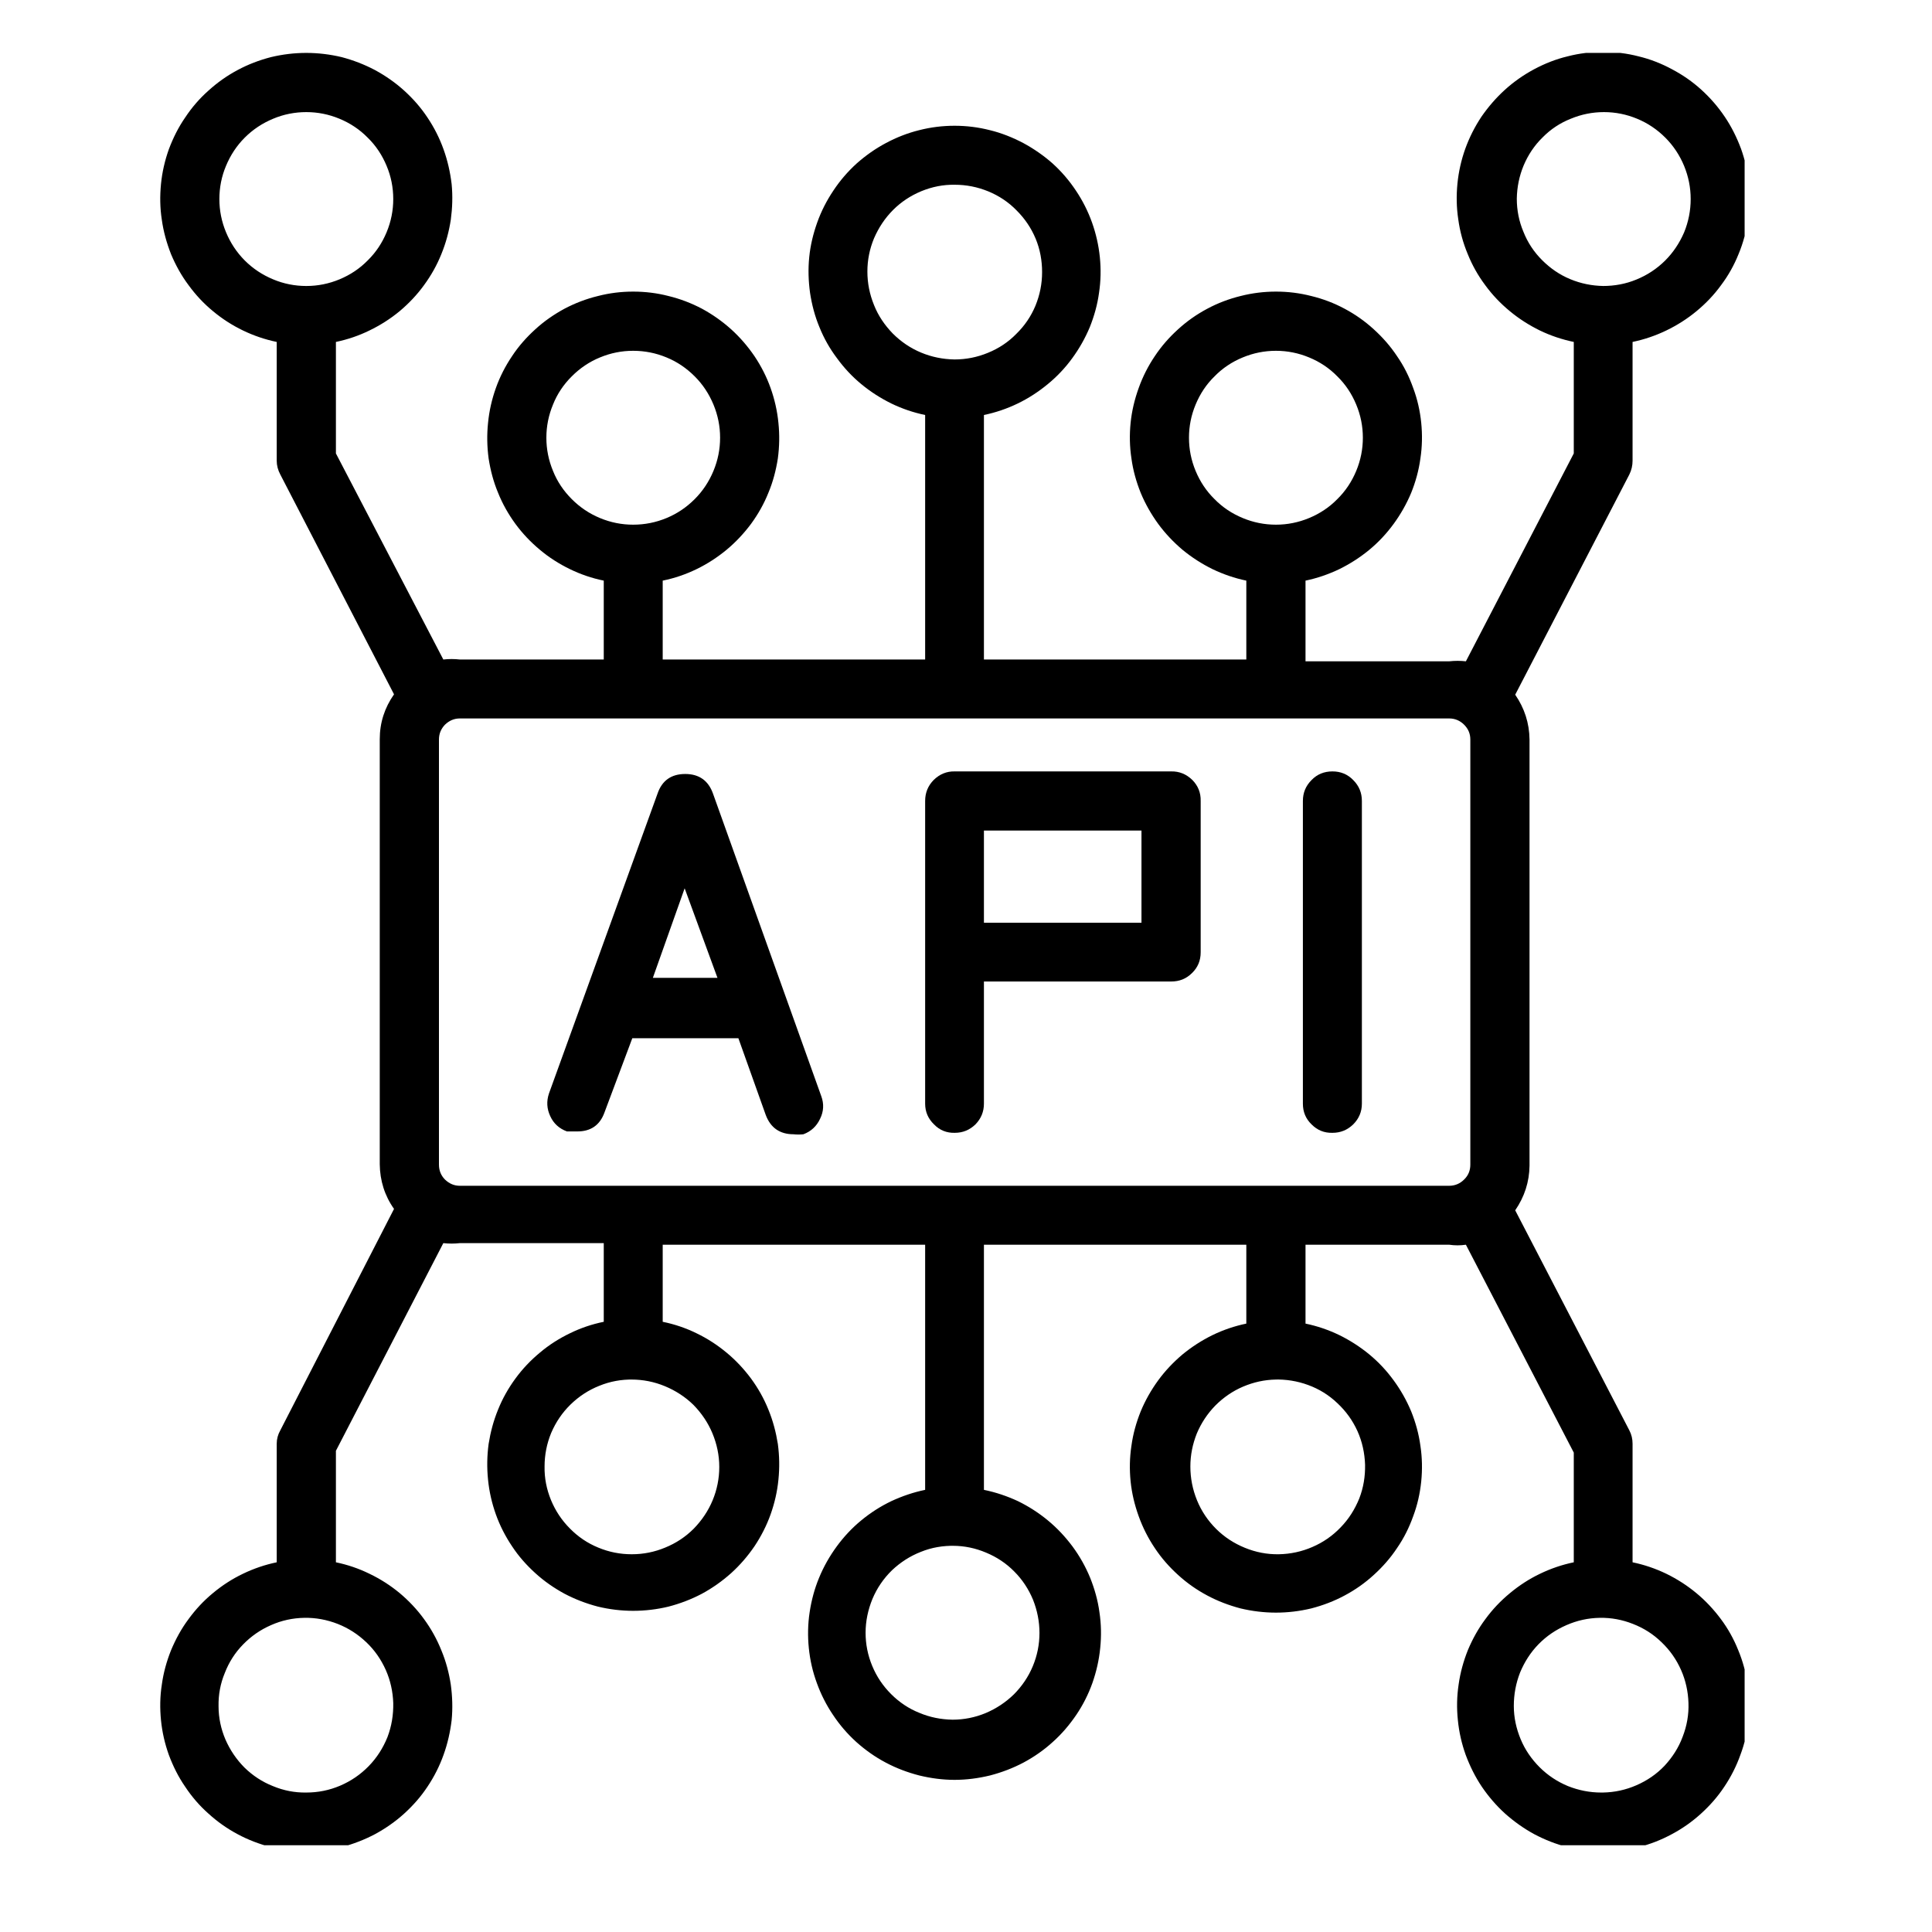 <svg xmlns="http://www.w3.org/2000/svg" xmlns:xlink="http://www.w3.org/1999/xlink" width="50" zoomAndPan="magnify" viewBox="0 0 37.5 37.5" height="50" preserveAspectRatio="xMidYMid meet" version="1.0"><defs><clipPath id="8079e66f84"><path d="M 3 1.027 L 33.863 1.027 L 33.863 35.816 L 3 35.816 Z M 3 1.027 " clip-rule="nonzero"/></clipPath></defs><g clip-path="url(#8079e66f84)"><path fill="#000000" d="M 31.688 30.324 L 31.688 28.023 C 31.688 27.93 31.668 27.844 31.625 27.762 L 29.41 23.492 C 29.59 23.23 29.684 22.941 29.688 22.625 L 29.688 14.355 C 29.684 14.035 29.59 13.746 29.41 13.484 L 31.625 9.211 C 31.668 9.125 31.688 9.035 31.688 8.941 L 31.688 6.637 C 31.914 6.59 32.133 6.516 32.344 6.414 C 32.555 6.312 32.75 6.188 32.93 6.039 C 33.109 5.891 33.27 5.723 33.406 5.535 C 33.547 5.348 33.66 5.145 33.746 4.93 C 33.836 4.715 33.895 4.488 33.93 4.258 C 33.965 4.027 33.969 3.797 33.945 3.562 C 33.922 3.332 33.871 3.105 33.793 2.887 C 33.711 2.668 33.609 2.461 33.477 2.266 C 33.348 2.074 33.195 1.898 33.023 1.742 C 32.852 1.586 32.66 1.453 32.453 1.344 C 32.25 1.234 32.031 1.148 31.805 1.094 C 31.578 1.035 31.352 1.008 31.117 1.008 C 30.883 1.008 30.652 1.035 30.426 1.094 C 30.199 1.148 29.984 1.234 29.777 1.344 C 29.574 1.453 29.383 1.586 29.211 1.742 C 29.039 1.898 28.887 2.074 28.754 2.266 C 28.625 2.461 28.52 2.668 28.441 2.887 C 28.363 3.105 28.312 3.332 28.289 3.562 C 28.266 3.797 28.27 4.027 28.305 4.258 C 28.336 4.488 28.398 4.715 28.488 4.93 C 28.574 5.145 28.688 5.348 28.828 5.535 C 28.965 5.723 29.125 5.891 29.305 6.039 C 29.484 6.188 29.68 6.312 29.887 6.414 C 30.098 6.516 30.32 6.59 30.547 6.637 L 30.547 8.801 L 28.453 12.836 C 28.344 12.824 28.238 12.824 28.129 12.836 L 25.34 12.836 L 25.34 11.27 C 25.566 11.223 25.785 11.148 25.996 11.047 C 26.203 10.945 26.398 10.82 26.578 10.672 C 26.758 10.523 26.914 10.355 27.051 10.168 C 27.188 9.98 27.301 9.781 27.391 9.566 C 27.477 9.352 27.539 9.129 27.57 8.898 C 27.605 8.668 27.609 8.438 27.586 8.207 C 27.562 7.973 27.512 7.75 27.43 7.531 C 27.352 7.312 27.25 7.105 27.117 6.914 C 26.988 6.719 26.836 6.547 26.664 6.391 C 26.492 6.234 26.305 6.102 26.098 5.992 C 25.895 5.883 25.68 5.801 25.453 5.746 C 25.227 5.688 25 5.66 24.766 5.66 C 24.535 5.66 24.305 5.688 24.078 5.746 C 23.855 5.801 23.637 5.883 23.434 5.992 C 23.227 6.102 23.039 6.234 22.867 6.391 C 22.695 6.547 22.543 6.719 22.414 6.914 C 22.285 7.105 22.18 7.312 22.102 7.531 C 22.023 7.75 21.969 7.973 21.945 8.207 C 21.922 8.438 21.926 8.668 21.961 8.898 C 21.992 9.129 22.055 9.352 22.141 9.566 C 22.23 9.781 22.344 9.98 22.48 10.168 C 22.617 10.355 22.777 10.523 22.953 10.672 C 23.133 10.82 23.328 10.945 23.535 11.047 C 23.746 11.148 23.965 11.223 24.191 11.27 L 24.191 12.801 L 19.098 12.801 L 19.098 8.055 C 19.324 8.008 19.543 7.934 19.754 7.832 C 19.965 7.73 20.156 7.605 20.336 7.457 C 20.516 7.309 20.676 7.141 20.812 6.953 C 20.949 6.766 21.062 6.566 21.152 6.352 C 21.238 6.137 21.301 5.914 21.332 5.684 C 21.367 5.453 21.371 5.223 21.348 4.992 C 21.324 4.758 21.273 4.535 21.195 4.316 C 21.117 4.098 21.012 3.891 20.883 3.699 C 20.754 3.504 20.602 3.328 20.43 3.172 C 20.258 3.02 20.066 2.887 19.863 2.777 C 19.656 2.668 19.441 2.582 19.215 2.527 C 18.988 2.469 18.762 2.441 18.527 2.441 C 18.297 2.441 18.066 2.469 17.84 2.527 C 17.617 2.582 17.398 2.668 17.195 2.777 C 16.988 2.887 16.801 3.02 16.629 3.172 C 16.457 3.328 16.305 3.504 16.176 3.699 C 16.047 3.891 15.941 4.098 15.863 4.316 C 15.785 4.535 15.73 4.758 15.707 4.992 C 15.684 5.223 15.691 5.453 15.723 5.684 C 15.758 5.914 15.816 6.137 15.906 6.352 C 15.992 6.566 16.105 6.766 16.246 6.953 C 16.383 7.141 16.539 7.309 16.719 7.457 C 16.898 7.605 17.094 7.73 17.301 7.832 C 17.512 7.934 17.73 8.008 17.957 8.055 L 17.957 12.801 L 12.863 12.801 L 12.863 11.27 C 13.094 11.223 13.312 11.148 13.52 11.047 C 13.73 10.945 13.922 10.82 14.102 10.672 C 14.281 10.523 14.438 10.355 14.578 10.168 C 14.715 9.98 14.828 9.781 14.914 9.566 C 15.004 9.352 15.062 9.129 15.098 8.898 C 15.129 8.668 15.133 8.438 15.109 8.207 C 15.086 7.973 15.035 7.75 14.957 7.531 C 14.879 7.312 14.773 7.105 14.645 6.914 C 14.512 6.719 14.363 6.547 14.191 6.391 C 14.016 6.234 13.828 6.102 13.625 5.992 C 13.418 5.883 13.203 5.801 12.977 5.746 C 12.754 5.688 12.523 5.66 12.289 5.66 C 12.059 5.66 11.828 5.688 11.605 5.746 C 11.379 5.801 11.164 5.883 10.957 5.992 C 10.754 6.102 10.562 6.234 10.391 6.391 C 10.219 6.547 10.066 6.719 9.938 6.914 C 9.809 7.105 9.703 7.312 9.625 7.531 C 9.547 7.75 9.496 7.973 9.473 8.207 C 9.449 8.438 9.453 8.668 9.484 8.898 C 9.52 9.129 9.578 9.352 9.668 9.566 C 9.754 9.781 9.867 9.98 10.004 10.168 C 10.141 10.355 10.301 10.523 10.48 10.672 C 10.656 10.82 10.852 10.945 11.062 11.047 C 11.27 11.148 11.488 11.223 11.719 11.27 L 11.719 12.801 L 8.926 12.801 C 8.82 12.789 8.711 12.789 8.605 12.801 L 6.52 8.801 L 6.52 6.637 C 6.746 6.59 6.965 6.516 7.172 6.414 C 7.383 6.312 7.578 6.188 7.758 6.039 C 7.934 5.891 8.094 5.723 8.23 5.535 C 8.367 5.348 8.48 5.148 8.566 4.934 C 8.656 4.715 8.715 4.492 8.75 4.266 C 8.781 4.035 8.789 3.805 8.766 3.57 C 8.738 3.34 8.688 3.117 8.609 2.898 C 8.531 2.68 8.426 2.473 8.297 2.281 C 8.168 2.086 8.016 1.914 7.844 1.758 C 7.672 1.602 7.48 1.469 7.277 1.359 C 7.07 1.25 6.855 1.168 6.633 1.109 C 6.406 1.055 6.176 1.027 5.945 1.027 C 5.711 1.027 5.484 1.055 5.258 1.109 C 5.031 1.168 4.816 1.25 4.613 1.359 C 4.406 1.469 4.219 1.602 4.047 1.758 C 3.871 1.914 3.723 2.086 3.594 2.281 C 3.461 2.473 3.359 2.68 3.277 2.898 C 3.199 3.117 3.148 3.34 3.125 3.57 C 3.102 3.805 3.105 4.035 3.141 4.266 C 3.172 4.492 3.234 4.715 3.32 4.934 C 3.41 5.148 3.52 5.348 3.66 5.535 C 3.797 5.723 3.953 5.891 4.133 6.039 C 4.312 6.188 4.504 6.312 4.715 6.414 C 4.926 6.516 5.145 6.59 5.371 6.637 L 5.371 8.941 C 5.371 9.035 5.395 9.125 5.441 9.211 L 7.648 13.477 C 7.465 13.738 7.371 14.027 7.371 14.348 L 7.371 22.598 C 7.375 22.914 7.465 23.207 7.648 23.465 L 5.441 27.762 C 5.395 27.844 5.371 27.93 5.371 28.023 L 5.371 30.324 C 5.145 30.371 4.926 30.445 4.715 30.547 C 4.504 30.648 4.312 30.773 4.133 30.922 C 3.953 31.07 3.797 31.238 3.66 31.426 C 3.52 31.613 3.41 31.816 3.32 32.031 C 3.234 32.246 3.172 32.469 3.141 32.699 C 3.105 32.926 3.102 33.16 3.125 33.391 C 3.148 33.621 3.199 33.844 3.277 34.062 C 3.359 34.281 3.461 34.488 3.594 34.68 C 3.723 34.875 3.871 35.047 4.047 35.203 C 4.219 35.359 4.406 35.492 4.613 35.602 C 4.816 35.711 5.031 35.793 5.258 35.852 C 5.484 35.906 5.711 35.934 5.945 35.934 C 6.176 35.934 6.406 35.906 6.633 35.852 C 6.855 35.793 7.07 35.711 7.277 35.602 C 7.48 35.492 7.672 35.359 7.844 35.203 C 8.016 35.047 8.168 34.875 8.297 34.68 C 8.426 34.488 8.531 34.281 8.609 34.062 C 8.688 33.844 8.738 33.621 8.766 33.391 C 8.789 33.16 8.781 32.926 8.75 32.699 C 8.715 32.469 8.656 32.246 8.566 32.031 C 8.48 31.816 8.367 31.613 8.23 31.426 C 8.094 31.238 7.934 31.07 7.758 30.922 C 7.578 30.773 7.383 30.648 7.172 30.547 C 6.965 30.445 6.746 30.371 6.52 30.324 L 6.52 28.16 L 8.605 24.129 C 8.711 24.141 8.82 24.141 8.926 24.129 L 11.719 24.129 L 11.719 25.656 C 11.488 25.703 11.27 25.777 11.062 25.879 C 10.852 25.98 10.656 26.105 10.48 26.254 C 10.301 26.402 10.141 26.57 10.004 26.758 C 9.867 26.945 9.754 27.145 9.668 27.359 C 9.578 27.578 9.52 27.801 9.484 28.027 C 9.453 28.258 9.449 28.488 9.473 28.723 C 9.496 28.953 9.547 29.176 9.625 29.395 C 9.703 29.613 9.809 29.82 9.938 30.012 C 10.066 30.207 10.219 30.379 10.391 30.535 C 10.562 30.691 10.754 30.824 10.957 30.934 C 11.164 31.043 11.379 31.125 11.605 31.184 C 11.828 31.238 12.059 31.266 12.289 31.266 C 12.523 31.266 12.754 31.238 12.977 31.184 C 13.203 31.125 13.418 31.043 13.625 30.934 C 13.828 30.824 14.016 30.691 14.191 30.535 C 14.363 30.379 14.512 30.207 14.645 30.012 C 14.773 29.82 14.879 29.613 14.957 29.395 C 15.035 29.176 15.086 28.953 15.109 28.723 C 15.133 28.488 15.129 28.258 15.098 28.027 C 15.062 27.801 15.004 27.578 14.914 27.359 C 14.828 27.145 14.715 26.945 14.578 26.758 C 14.438 26.57 14.281 26.402 14.102 26.254 C 13.922 26.105 13.73 25.98 13.52 25.879 C 13.312 25.777 13.094 25.703 12.863 25.656 L 12.863 24.16 L 17.957 24.16 L 17.957 28.918 C 17.73 28.965 17.512 29.039 17.301 29.137 C 17.09 29.238 16.895 29.363 16.715 29.512 C 16.535 29.66 16.375 29.832 16.238 30.02 C 16.102 30.207 15.988 30.406 15.898 30.625 C 15.809 30.84 15.75 31.062 15.715 31.293 C 15.68 31.523 15.676 31.758 15.699 31.988 C 15.723 32.223 15.773 32.445 15.855 32.668 C 15.934 32.887 16.039 33.094 16.168 33.285 C 16.297 33.48 16.449 33.656 16.621 33.812 C 16.797 33.969 16.984 34.102 17.191 34.211 C 17.395 34.32 17.613 34.402 17.84 34.461 C 18.066 34.516 18.297 34.547 18.527 34.547 C 18.762 34.547 18.992 34.516 19.219 34.461 C 19.445 34.402 19.66 34.32 19.867 34.211 C 20.07 34.102 20.262 33.969 20.434 33.812 C 20.609 33.656 20.758 33.48 20.891 33.285 C 21.02 33.094 21.125 32.887 21.203 32.668 C 21.281 32.445 21.332 32.223 21.355 31.988 C 21.379 31.758 21.375 31.523 21.34 31.293 C 21.309 31.062 21.246 30.84 21.16 30.625 C 21.07 30.406 20.957 30.207 20.82 30.02 C 20.68 29.832 20.52 29.66 20.34 29.512 C 20.16 29.363 19.965 29.238 19.758 29.137 C 19.547 29.039 19.328 28.965 19.098 28.918 L 19.098 24.16 L 24.191 24.16 L 24.191 25.691 C 23.965 25.738 23.746 25.812 23.535 25.914 C 23.328 26.016 23.133 26.141 22.953 26.289 C 22.777 26.438 22.617 26.605 22.48 26.793 C 22.344 26.98 22.23 27.18 22.141 27.395 C 22.055 27.609 21.992 27.832 21.961 28.062 C 21.926 28.293 21.922 28.523 21.945 28.754 C 21.969 28.988 22.023 29.211 22.102 29.43 C 22.18 29.648 22.285 29.855 22.414 30.047 C 22.543 30.242 22.695 30.414 22.867 30.57 C 23.039 30.727 23.227 30.859 23.434 30.969 C 23.637 31.078 23.855 31.16 24.078 31.219 C 24.305 31.273 24.535 31.301 24.766 31.301 C 25 31.301 25.227 31.273 25.453 31.219 C 25.68 31.16 25.895 31.078 26.098 30.969 C 26.305 30.859 26.492 30.727 26.664 30.57 C 26.836 30.414 26.988 30.242 27.117 30.047 C 27.25 29.855 27.352 29.648 27.43 29.43 C 27.512 29.211 27.562 28.988 27.586 28.754 C 27.609 28.523 27.605 28.293 27.57 28.062 C 27.539 27.832 27.477 27.609 27.391 27.395 C 27.301 27.18 27.188 26.98 27.051 26.793 C 26.914 26.605 26.758 26.438 26.578 26.289 C 26.398 26.141 26.203 26.016 25.996 25.914 C 25.785 25.812 25.566 25.738 25.34 25.691 L 25.34 24.16 L 28.129 24.16 C 28.238 24.176 28.344 24.176 28.453 24.16 L 30.547 28.195 L 30.547 30.324 C 30.32 30.371 30.102 30.445 29.891 30.547 C 29.68 30.648 29.488 30.773 29.309 30.922 C 29.129 31.07 28.969 31.238 28.832 31.426 C 28.695 31.609 28.582 31.812 28.492 32.027 C 28.406 32.242 28.344 32.465 28.312 32.695 C 28.277 32.926 28.273 33.156 28.297 33.387 C 28.32 33.621 28.371 33.844 28.449 34.062 C 28.531 34.281 28.633 34.488 28.762 34.68 C 28.895 34.875 29.043 35.047 29.215 35.203 C 29.391 35.359 29.578 35.492 29.781 35.602 C 29.988 35.711 30.203 35.797 30.43 35.852 C 30.656 35.906 30.883 35.938 31.117 35.938 C 31.348 35.938 31.578 35.906 31.805 35.852 C 32.031 35.797 32.246 35.711 32.449 35.602 C 32.656 35.492 32.844 35.359 33.016 35.203 C 33.188 35.047 33.34 34.875 33.469 34.68 C 33.598 34.488 33.703 34.281 33.781 34.062 C 33.863 33.844 33.914 33.621 33.938 33.387 C 33.961 33.156 33.953 32.926 33.922 32.695 C 33.887 32.465 33.828 32.242 33.738 32.027 C 33.652 31.812 33.539 31.609 33.402 31.426 C 33.262 31.238 33.105 31.07 32.926 30.922 C 32.746 30.773 32.551 30.648 32.344 30.547 C 32.133 30.445 31.914 30.371 31.688 30.324 Z M 24.73 26.777 C 24.957 26.77 25.18 26.805 25.391 26.883 C 25.605 26.961 25.793 27.078 25.957 27.234 C 26.125 27.391 26.254 27.57 26.348 27.777 C 26.441 27.984 26.488 28.203 26.496 28.43 C 26.5 28.656 26.465 28.875 26.383 29.086 C 26.297 29.297 26.18 29.484 26.02 29.648 C 25.863 29.812 25.68 29.938 25.473 30.027 C 25.266 30.117 25.047 30.164 24.82 30.168 C 24.594 30.172 24.375 30.129 24.164 30.043 C 23.953 29.957 23.766 29.836 23.605 29.676 C 23.445 29.516 23.32 29.332 23.234 29.121 C 23.148 28.91 23.105 28.691 23.105 28.465 C 23.105 28.242 23.148 28.031 23.23 27.824 C 23.316 27.621 23.434 27.441 23.59 27.281 C 23.746 27.125 23.926 27 24.129 26.914 C 24.332 26.828 24.543 26.781 24.766 26.777 Z M 18.496 30.004 C 18.723 30.004 18.938 30.051 19.141 30.137 C 19.348 30.223 19.531 30.344 19.688 30.504 C 19.844 30.66 19.965 30.844 20.051 31.051 C 20.133 31.258 20.176 31.473 20.176 31.695 C 20.176 31.918 20.133 32.133 20.047 32.34 C 19.961 32.547 19.836 32.73 19.68 32.887 C 19.52 33.043 19.336 33.164 19.133 33.25 C 18.926 33.336 18.711 33.379 18.488 33.379 C 18.262 33.375 18.047 33.332 17.844 33.246 C 17.637 33.164 17.453 33.039 17.297 32.883 C 17.137 32.723 17.016 32.543 16.93 32.336 C 16.844 32.129 16.801 31.914 16.801 31.691 C 16.801 31.465 16.848 31.246 16.934 31.035 C 17.023 30.824 17.148 30.641 17.312 30.48 C 17.477 30.324 17.664 30.203 17.875 30.121 C 18.086 30.035 18.305 30 18.531 30.004 Z M 12.258 26.777 C 12.48 26.777 12.699 26.82 12.906 26.906 C 13.113 26.992 13.301 27.113 13.461 27.27 C 13.617 27.43 13.742 27.613 13.828 27.82 C 13.914 28.027 13.961 28.246 13.961 28.473 C 13.961 28.695 13.918 28.914 13.832 29.121 C 13.746 29.328 13.621 29.512 13.465 29.672 C 13.305 29.832 13.121 29.953 12.91 30.039 C 12.703 30.125 12.488 30.168 12.262 30.168 C 12.035 30.168 11.82 30.125 11.613 30.039 C 11.402 29.953 11.219 29.828 11.062 29.668 C 10.902 29.508 10.781 29.324 10.695 29.117 C 10.609 28.906 10.566 28.691 10.57 28.465 C 10.57 28.238 10.613 28.02 10.699 27.812 C 10.789 27.602 10.914 27.418 11.074 27.262 C 11.238 27.102 11.426 26.98 11.633 26.898 C 11.844 26.812 12.062 26.773 12.289 26.777 Z M 31.078 34.793 C 30.855 34.793 30.641 34.75 30.434 34.668 C 30.227 34.582 30.043 34.461 29.883 34.301 C 29.727 34.145 29.602 33.965 29.516 33.758 C 29.43 33.551 29.383 33.336 29.383 33.113 C 29.383 32.891 29.422 32.676 29.504 32.465 C 29.59 32.258 29.707 32.074 29.863 31.914 C 30.02 31.754 30.199 31.633 30.406 31.543 C 30.613 31.453 30.824 31.406 31.051 31.402 C 31.273 31.398 31.488 31.438 31.695 31.52 C 31.906 31.602 32.09 31.719 32.25 31.875 C 32.414 32.031 32.539 32.211 32.629 32.414 C 32.719 32.617 32.766 32.832 32.773 33.055 C 32.781 33.281 32.742 33.5 32.66 33.711 C 32.582 33.922 32.461 34.109 32.309 34.273 C 32.152 34.438 31.969 34.562 31.762 34.652 C 31.555 34.742 31.34 34.789 31.113 34.793 Z M 18.531 3.586 C 18.758 3.586 18.973 3.629 19.184 3.715 C 19.391 3.801 19.574 3.922 19.73 4.082 C 19.891 4.242 20.016 4.426 20.102 4.633 C 20.188 4.84 20.227 5.059 20.227 5.281 C 20.227 5.508 20.184 5.723 20.098 5.934 C 20.012 6.141 19.887 6.324 19.727 6.48 C 19.57 6.641 19.387 6.762 19.176 6.848 C 18.969 6.934 18.75 6.977 18.527 6.977 C 18.301 6.973 18.086 6.93 17.879 6.844 C 17.672 6.758 17.488 6.633 17.328 6.473 C 17.172 6.312 17.047 6.129 16.965 5.922 C 16.879 5.711 16.836 5.496 16.836 5.27 C 16.836 5.047 16.879 4.832 16.965 4.625 C 17.055 4.418 17.176 4.234 17.336 4.074 C 17.492 3.918 17.676 3.797 17.883 3.711 C 18.094 3.625 18.309 3.582 18.531 3.586 Z M 26.453 8.496 C 26.453 8.719 26.41 8.934 26.324 9.141 C 26.238 9.348 26.117 9.531 25.957 9.688 C 25.801 9.848 25.617 9.969 25.41 10.055 C 25.203 10.141 24.988 10.184 24.766 10.184 C 24.543 10.184 24.328 10.141 24.121 10.055 C 23.914 9.969 23.73 9.848 23.574 9.688 C 23.414 9.531 23.293 9.348 23.207 9.141 C 23.121 8.934 23.078 8.719 23.078 8.496 C 23.078 8.273 23.121 8.059 23.207 7.852 C 23.293 7.645 23.414 7.461 23.574 7.305 C 23.73 7.145 23.914 7.023 24.121 6.938 C 24.328 6.852 24.543 6.809 24.766 6.809 C 24.988 6.809 25.203 6.852 25.41 6.938 C 25.617 7.023 25.801 7.145 25.957 7.305 C 26.117 7.461 26.238 7.645 26.324 7.852 C 26.41 8.059 26.453 8.273 26.453 8.496 Z M 8.52 22.605 L 8.52 14.355 C 8.52 14.242 8.559 14.148 8.637 14.066 C 8.719 13.988 8.812 13.945 8.926 13.945 L 28.129 13.945 C 28.242 13.945 28.34 13.988 28.418 14.066 C 28.5 14.148 28.539 14.242 28.539 14.355 L 28.539 22.605 C 28.539 22.719 28.5 22.816 28.418 22.895 C 28.34 22.973 28.242 23.016 28.129 23.016 L 8.926 23.016 C 8.812 23.016 8.719 22.973 8.637 22.895 C 8.559 22.816 8.52 22.719 8.52 22.605 Z M 31.121 5.551 C 30.898 5.547 30.684 5.504 30.477 5.418 C 30.27 5.332 30.09 5.207 29.934 5.051 C 29.773 4.891 29.652 4.707 29.57 4.5 C 29.484 4.297 29.441 4.082 29.441 3.855 C 29.445 3.633 29.488 3.418 29.574 3.211 C 29.66 3.008 29.781 2.824 29.941 2.668 C 30.098 2.508 30.281 2.387 30.488 2.305 C 30.695 2.219 30.91 2.176 31.133 2.176 C 31.355 2.176 31.57 2.219 31.777 2.305 C 31.984 2.391 32.164 2.512 32.324 2.672 C 32.48 2.828 32.602 3.012 32.688 3.219 C 32.773 3.426 32.816 3.641 32.816 3.863 C 32.816 4.086 32.773 4.305 32.688 4.512 C 32.598 4.719 32.477 4.902 32.316 5.062 C 32.156 5.219 31.973 5.34 31.762 5.426 C 31.555 5.512 31.336 5.551 31.113 5.551 Z M 12.289 6.809 C 12.516 6.809 12.73 6.852 12.938 6.938 C 13.145 7.023 13.324 7.145 13.484 7.305 C 13.641 7.461 13.762 7.645 13.848 7.852 C 13.934 8.059 13.977 8.273 13.977 8.496 C 13.977 8.719 13.934 8.934 13.848 9.141 C 13.762 9.348 13.641 9.531 13.484 9.688 C 13.324 9.848 13.145 9.969 12.938 10.055 C 12.73 10.141 12.516 10.184 12.289 10.184 C 12.066 10.184 11.852 10.141 11.645 10.055 C 11.438 9.969 11.258 9.848 11.098 9.688 C 10.941 9.531 10.816 9.348 10.734 9.141 C 10.648 8.934 10.605 8.719 10.605 8.496 C 10.605 8.273 10.648 8.059 10.734 7.852 C 10.816 7.645 10.941 7.461 11.098 7.305 C 11.258 7.145 11.438 7.023 11.645 6.938 C 11.852 6.852 12.066 6.809 12.289 6.809 Z M 5.945 5.551 C 5.723 5.551 5.504 5.508 5.301 5.422 C 5.094 5.336 4.91 5.215 4.75 5.055 C 4.594 4.898 4.473 4.715 4.387 4.508 C 4.301 4.301 4.258 4.086 4.258 3.863 C 4.258 3.641 4.301 3.422 4.387 3.219 C 4.473 3.012 4.594 2.828 4.75 2.672 C 4.91 2.512 5.094 2.391 5.301 2.305 C 5.504 2.219 5.723 2.176 5.945 2.176 C 6.168 2.176 6.383 2.219 6.59 2.305 C 6.797 2.391 6.98 2.512 7.137 2.672 C 7.297 2.828 7.418 3.012 7.504 3.219 C 7.59 3.422 7.633 3.641 7.633 3.863 C 7.633 4.086 7.59 4.301 7.504 4.508 C 7.418 4.715 7.297 4.898 7.137 5.055 C 6.98 5.215 6.797 5.336 6.59 5.422 C 6.383 5.508 6.168 5.551 5.945 5.551 Z M 5.945 34.793 C 5.719 34.797 5.504 34.754 5.297 34.668 C 5.09 34.586 4.906 34.465 4.746 34.309 C 4.59 34.152 4.465 33.969 4.375 33.762 C 4.289 33.559 4.242 33.344 4.242 33.117 C 4.238 32.895 4.277 32.68 4.363 32.473 C 4.445 32.262 4.562 32.078 4.719 31.918 C 4.875 31.758 5.055 31.633 5.262 31.543 C 5.465 31.453 5.68 31.406 5.906 31.402 C 6.129 31.398 6.344 31.438 6.555 31.52 C 6.762 31.602 6.945 31.719 7.109 31.875 C 7.27 32.027 7.395 32.207 7.488 32.414 C 7.578 32.617 7.625 32.832 7.633 33.055 C 7.637 33.285 7.602 33.504 7.52 33.719 C 7.434 33.93 7.316 34.117 7.156 34.281 C 6.996 34.445 6.812 34.57 6.602 34.66 C 6.391 34.75 6.172 34.793 5.945 34.793 Z M 5.945 34.793 " fill-opacity="1" fill-rule="nonzero"/></g><path fill="#000000" d="M 18.531 21.988 C 18.688 21.988 18.82 21.934 18.934 21.824 C 19.043 21.711 19.098 21.578 19.098 21.422 L 19.098 19.051 L 22.73 19.051 C 22.891 19.051 23.023 19 23.137 18.887 C 23.25 18.777 23.305 18.645 23.305 18.484 L 23.305 15.547 C 23.309 15.387 23.254 15.25 23.141 15.137 C 23.027 15.027 22.891 14.969 22.73 14.973 L 18.531 14.973 C 18.375 14.969 18.238 15.027 18.125 15.137 C 18.012 15.25 17.957 15.387 17.957 15.547 L 17.957 21.422 C 17.957 21.582 18.016 21.715 18.129 21.824 C 18.238 21.938 18.375 21.992 18.531 21.988 Z M 19.098 17.91 L 19.098 16.121 L 22.156 16.121 L 22.156 17.91 Z M 19.098 17.91 " fill-opacity="1" fill-rule="nonzero"/><path fill="#000000" d="M 11.004 21.961 L 11.195 21.961 C 11.465 21.965 11.645 21.84 11.734 21.59 L 12.273 20.152 L 14.332 20.152 L 14.863 21.641 C 14.957 21.891 15.137 22.016 15.402 22.016 C 15.465 22.023 15.531 22.023 15.594 22.016 C 15.742 21.961 15.852 21.859 15.918 21.715 C 15.988 21.574 15.996 21.426 15.941 21.277 L 13.84 15.406 C 13.75 15.152 13.57 15.023 13.301 15.023 C 13.027 15.023 12.848 15.152 12.762 15.406 L 10.656 21.223 C 10.605 21.375 10.613 21.52 10.68 21.664 C 10.746 21.809 10.855 21.906 11.004 21.961 Z M 13.926 18.98 L 12.672 18.98 L 13.289 17.242 Z M 13.926 18.98 " fill-opacity="1" fill-rule="nonzero"/><path fill="#000000" d="M 25.863 21.988 C 26.02 21.988 26.152 21.934 26.266 21.824 C 26.375 21.715 26.434 21.582 26.434 21.422 L 26.434 15.547 C 26.434 15.387 26.379 15.254 26.266 15.141 C 26.156 15.027 26.02 14.973 25.863 14.973 C 25.703 14.973 25.566 15.027 25.457 15.141 C 25.344 15.254 25.289 15.387 25.289 15.547 L 25.289 21.422 C 25.289 21.582 25.344 21.715 25.457 21.824 C 25.57 21.938 25.703 21.992 25.863 21.988 Z M 25.863 21.988 " fill-opacity="1" fill-rule="nonzero"/></svg>